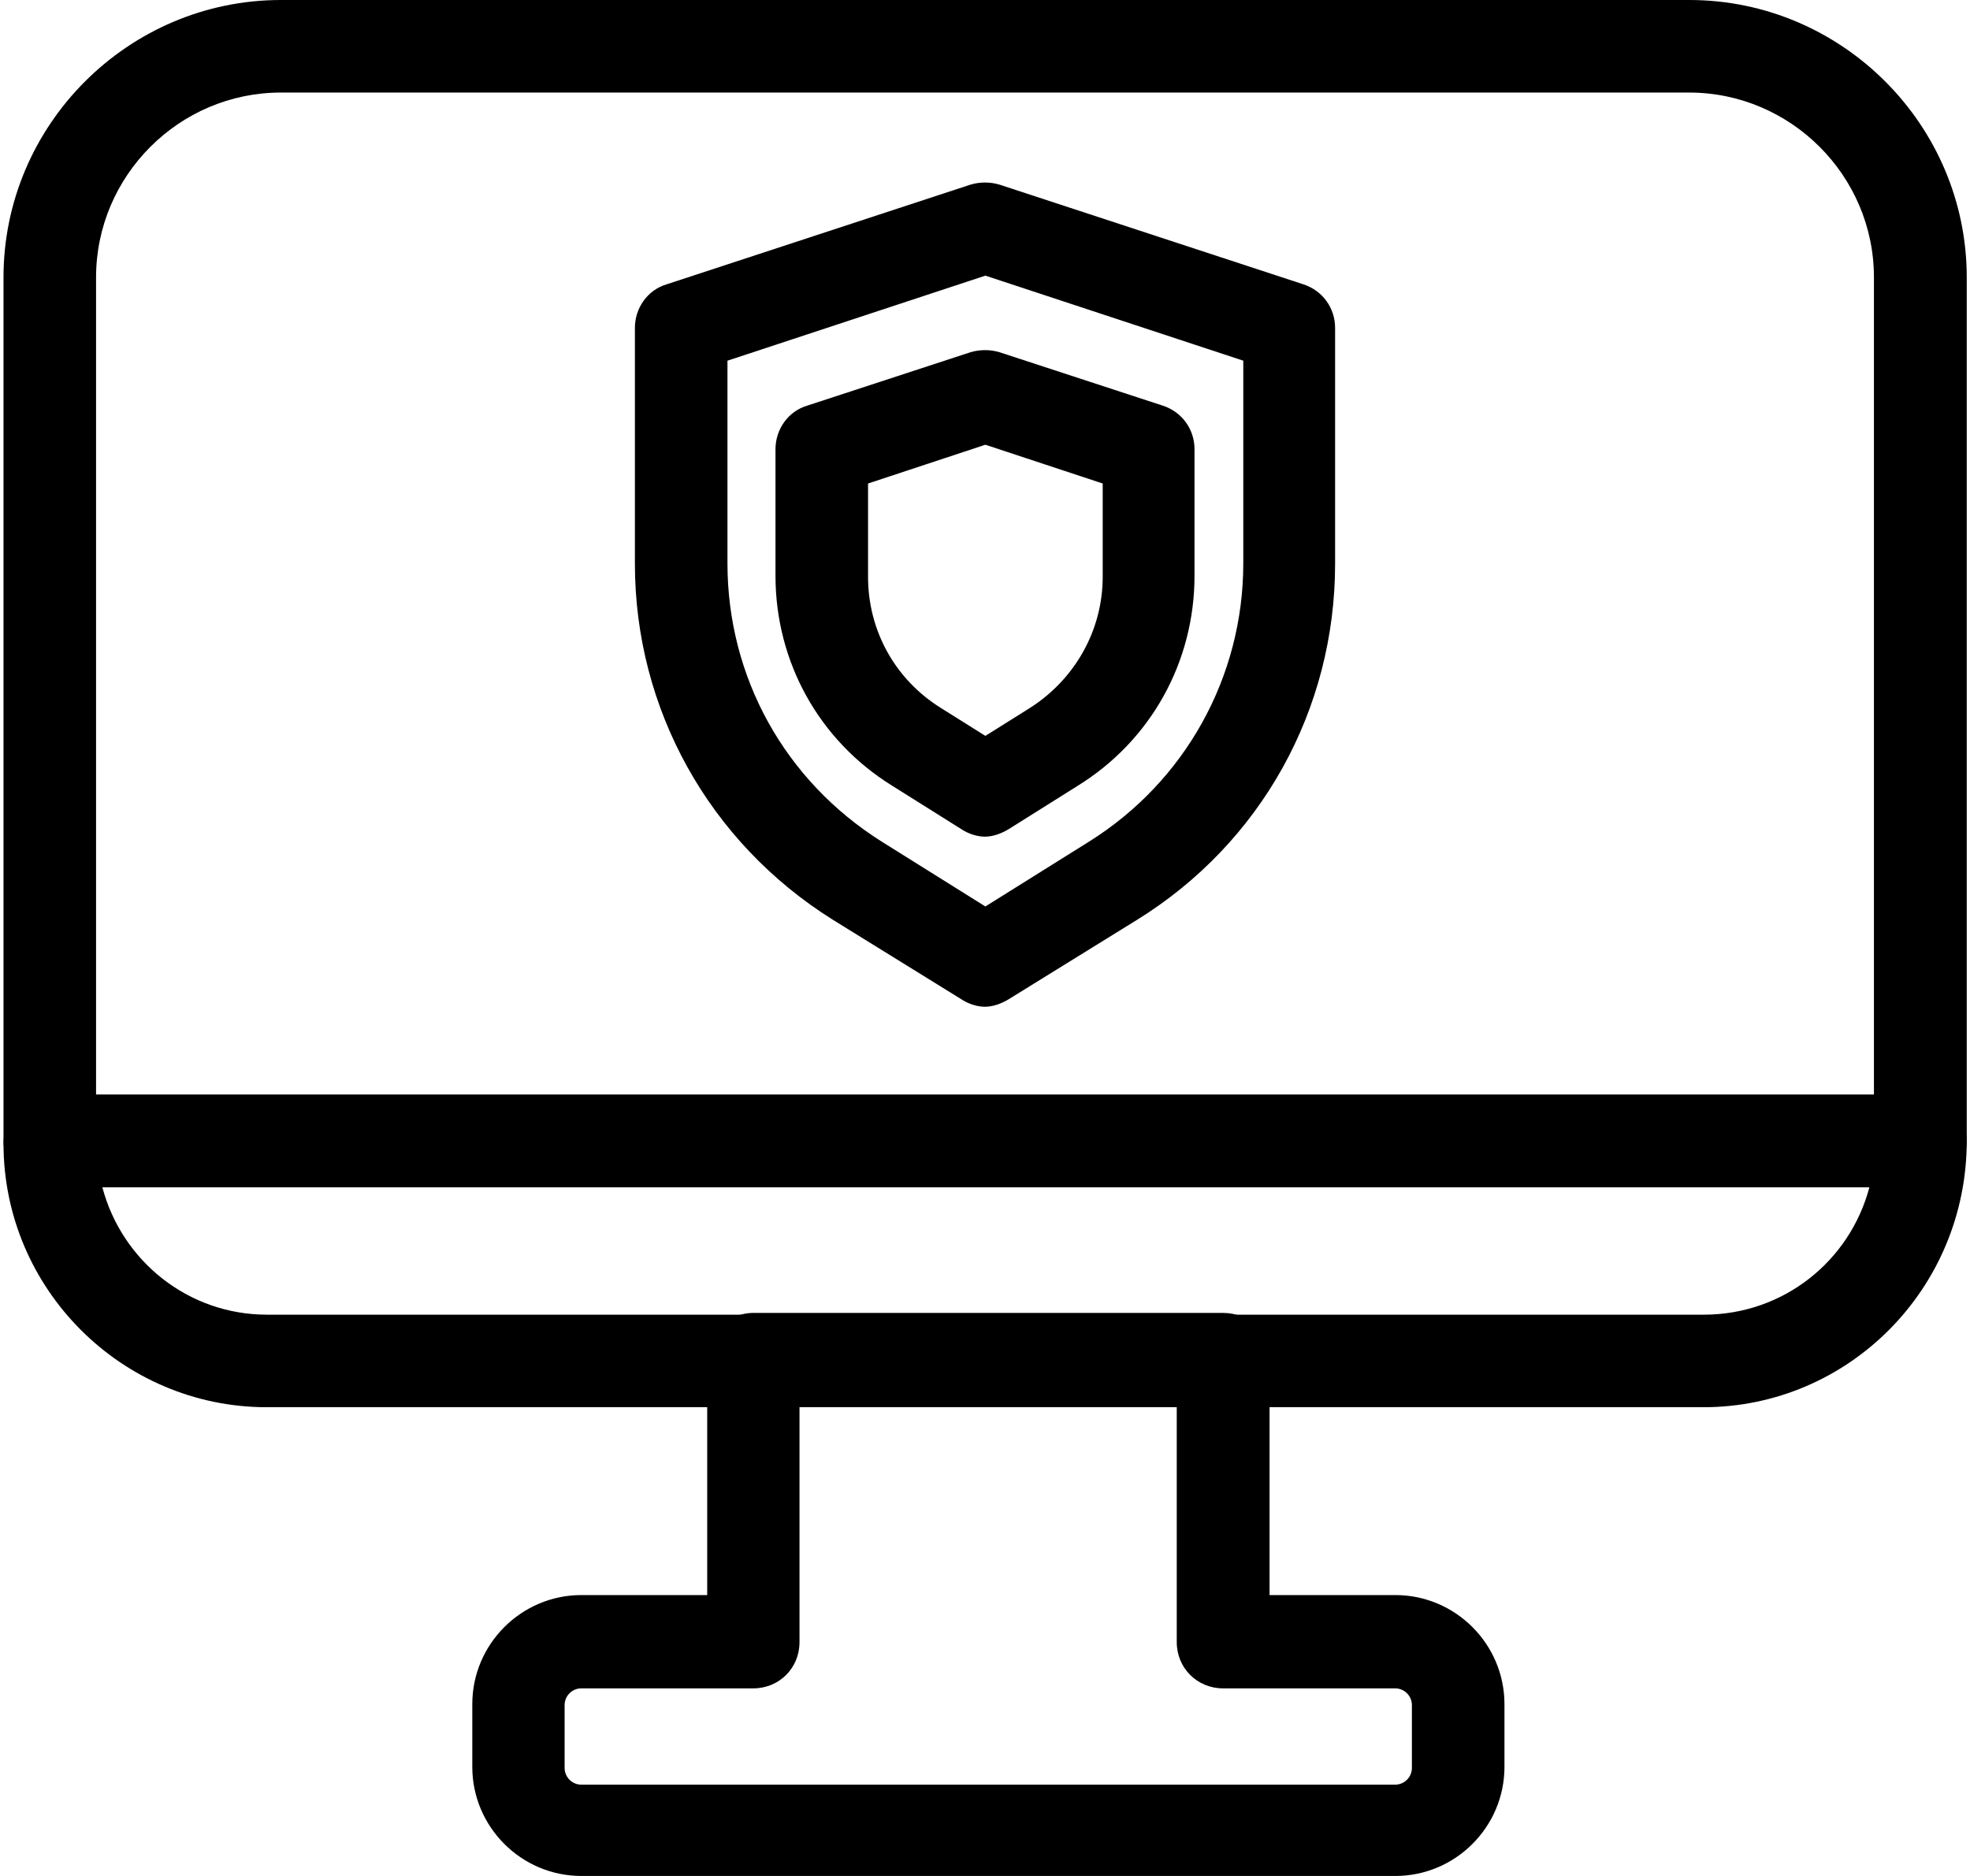 <?xml version="1.0" encoding="UTF-8"?>
<svg id="uuid-fedd25d5-aed3-46c3-a1d9-ca4097f4e435" data-name="레이어 2" xmlns="http://www.w3.org/2000/svg" xmlns:xlink="http://www.w3.org/1999/xlink" viewBox="0 0 78.75 75">
  <defs>
    <style>
      .uuid-6722c691-7298-413a-ab58-7ce118e31f31 {
        fill: none;
      }

      .uuid-6722c691-7298-413a-ab58-7ce118e31f31, .uuid-b24112e1-c391-4e93-b665-a5b68e53c452 {
        stroke-width: 0px;
      }

      .uuid-34bdfdb2-c569-4450-a0b4-af37953346c8 {
        clip-path: url(#uuid-3d759efd-c6e1-4ee2-bd94-b1878afaca1b);
      }

      .uuid-b1c74980-c7e1-4760-964f-c0be9addc4d9 {
        clip-path: url(#uuid-65eb0b1f-c680-4671-accf-7154f209699a);
      }

      .uuid-b24112e1-c391-4e93-b665-a5b68e53c452 {
        fill: #000;
      }
    </style>
    <clipPath id="uuid-65eb0b1f-c680-4671-accf-7154f209699a">
      <rect class="uuid-6722c691-7298-413a-ab58-7ce118e31f31" width="78.75" height="75"/>
    </clipPath>
    <clipPath id="uuid-3d759efd-c6e1-4ee2-bd94-b1878afaca1b">
      <rect class="uuid-6722c691-7298-413a-ab58-7ce118e31f31" x="-633.71" y="-376.07" width="1440" height="810"/>
    </clipPath>
  </defs>
  <g id="uuid-0f75ccbb-c0c7-44b5-a953-95e25e7e3ae1" data-name="레이어 1">
    <g class="uuid-b1c74980-c7e1-4760-964f-c0be9addc4d9">
      <g class="uuid-34bdfdb2-c569-4450-a0b4-af37953346c8">
        <path class="uuid-b24112e1-c391-4e93-b665-a5b68e53c452" d="M3.83,43.77h71.08V11.09c0-4.07-3.33-7.39-7.39-7.39H11.23c-4.07,0-7.39,3.33-7.39,7.39v32.68ZM76.76,47.46H1.99c-1.04,0-1.85-.81-1.85-1.85V11.09C.14,4.99,5.13,0,11.23,0h56.3c6.1,0,11.09,4.99,11.09,11.09v34.52c0,1.04-.81,1.85-1.85,1.85Z"/>
        <path class="uuid-b24112e1-c391-4e93-b665-a5b68e53c452" d="M23.24,67.5c-.37,0-.67.3-.67.67v2.51c0,.37.3.67.67.67h32.53c.37,0,.67-.3.67-.67v-2.51c0-.37-.3-.67-.67-.67h-6.88c-1.03,0-1.85-.81-1.85-1.85v-9.43h-15.08v9.43c0,1.04-.81,1.85-1.85,1.85h-6.88ZM55.81,75H23.24c-2.4,0-4.36-1.96-4.36-4.36v-2.51c0-2.4,1.96-4.36,4.36-4.36h5.03v-9.43c0-1.03.81-1.85,1.85-1.85h18.78c1.04,0,1.85.81,1.85,1.85v9.43h5.03c2.4,0,4.36,1.96,4.36,4.36v2.51c0,2.4-1.96,4.36-4.36,4.36h.04Z"/>
        <path class="uuid-b24112e1-c391-4e93-b665-a5b68e53c452" d="M4.09,47.46c.78,2.96,3.44,5.1,6.58,5.1h57.44c3.18,0,5.84-2.14,6.62-5.1H4.09ZM68.11,56.26H10.67C4.87,56.26.14,51.53.14,45.72c0-1.04.81-1.96,1.85-1.96h74.78c1.03,0,1.85.81,1.85,1.85,0,5.91-4.73,10.65-10.53,10.65h.04Z"/>
        <path class="uuid-b24112e1-c391-4e93-b665-a5b68e53c452" d="M29.08,14.42v8.1c0,4.55,2.29,8.69,6.17,11.13l4.14,2.59,4.14-2.59c3.84-2.4,6.17-6.58,6.17-11.13v-8.1l-10.31-3.4-10.31,3.4ZM39.39,40.25c-.33,0-.67-.11-.96-.3l-5.14-3.18c-4.95-3.1-7.91-8.43-7.91-14.23v-9.43c0-.81.52-1.52,1.26-1.74l12.16-3.99c.37-.11.78-.11,1.15,0l12.16,3.99c.78.26,1.26.96,1.26,1.74v9.43c0,5.84-2.96,11.16-7.91,14.23l-5.14,3.18c-.3.18-.63.3-.96.3h.04Z"/>
        <path class="uuid-b24112e1-c391-4e93-b665-a5b68e53c452" d="M34.7,19.33v3.73c0,2.14,1.07,4.1,2.92,5.25l1.77,1.11,1.77-1.11c1.81-1.15,2.92-3.11,2.92-5.25v-3.73l-4.69-1.55-4.69,1.55ZM39.39,33.45c-.33,0-.67-.11-.96-.3l-2.77-1.74c-2.92-1.81-4.66-4.95-4.66-8.39v-5.06c0-.81.52-1.52,1.26-1.74l6.54-2.14c.37-.11.78-.11,1.15,0l6.54,2.14c.78.26,1.26.96,1.26,1.74v5.06c0,3.44-1.74,6.58-4.66,8.39l-2.77,1.74c-.3.18-.63.3-.96.3h.04Z"/>
      </g>
    </g>
  </g>
</svg>